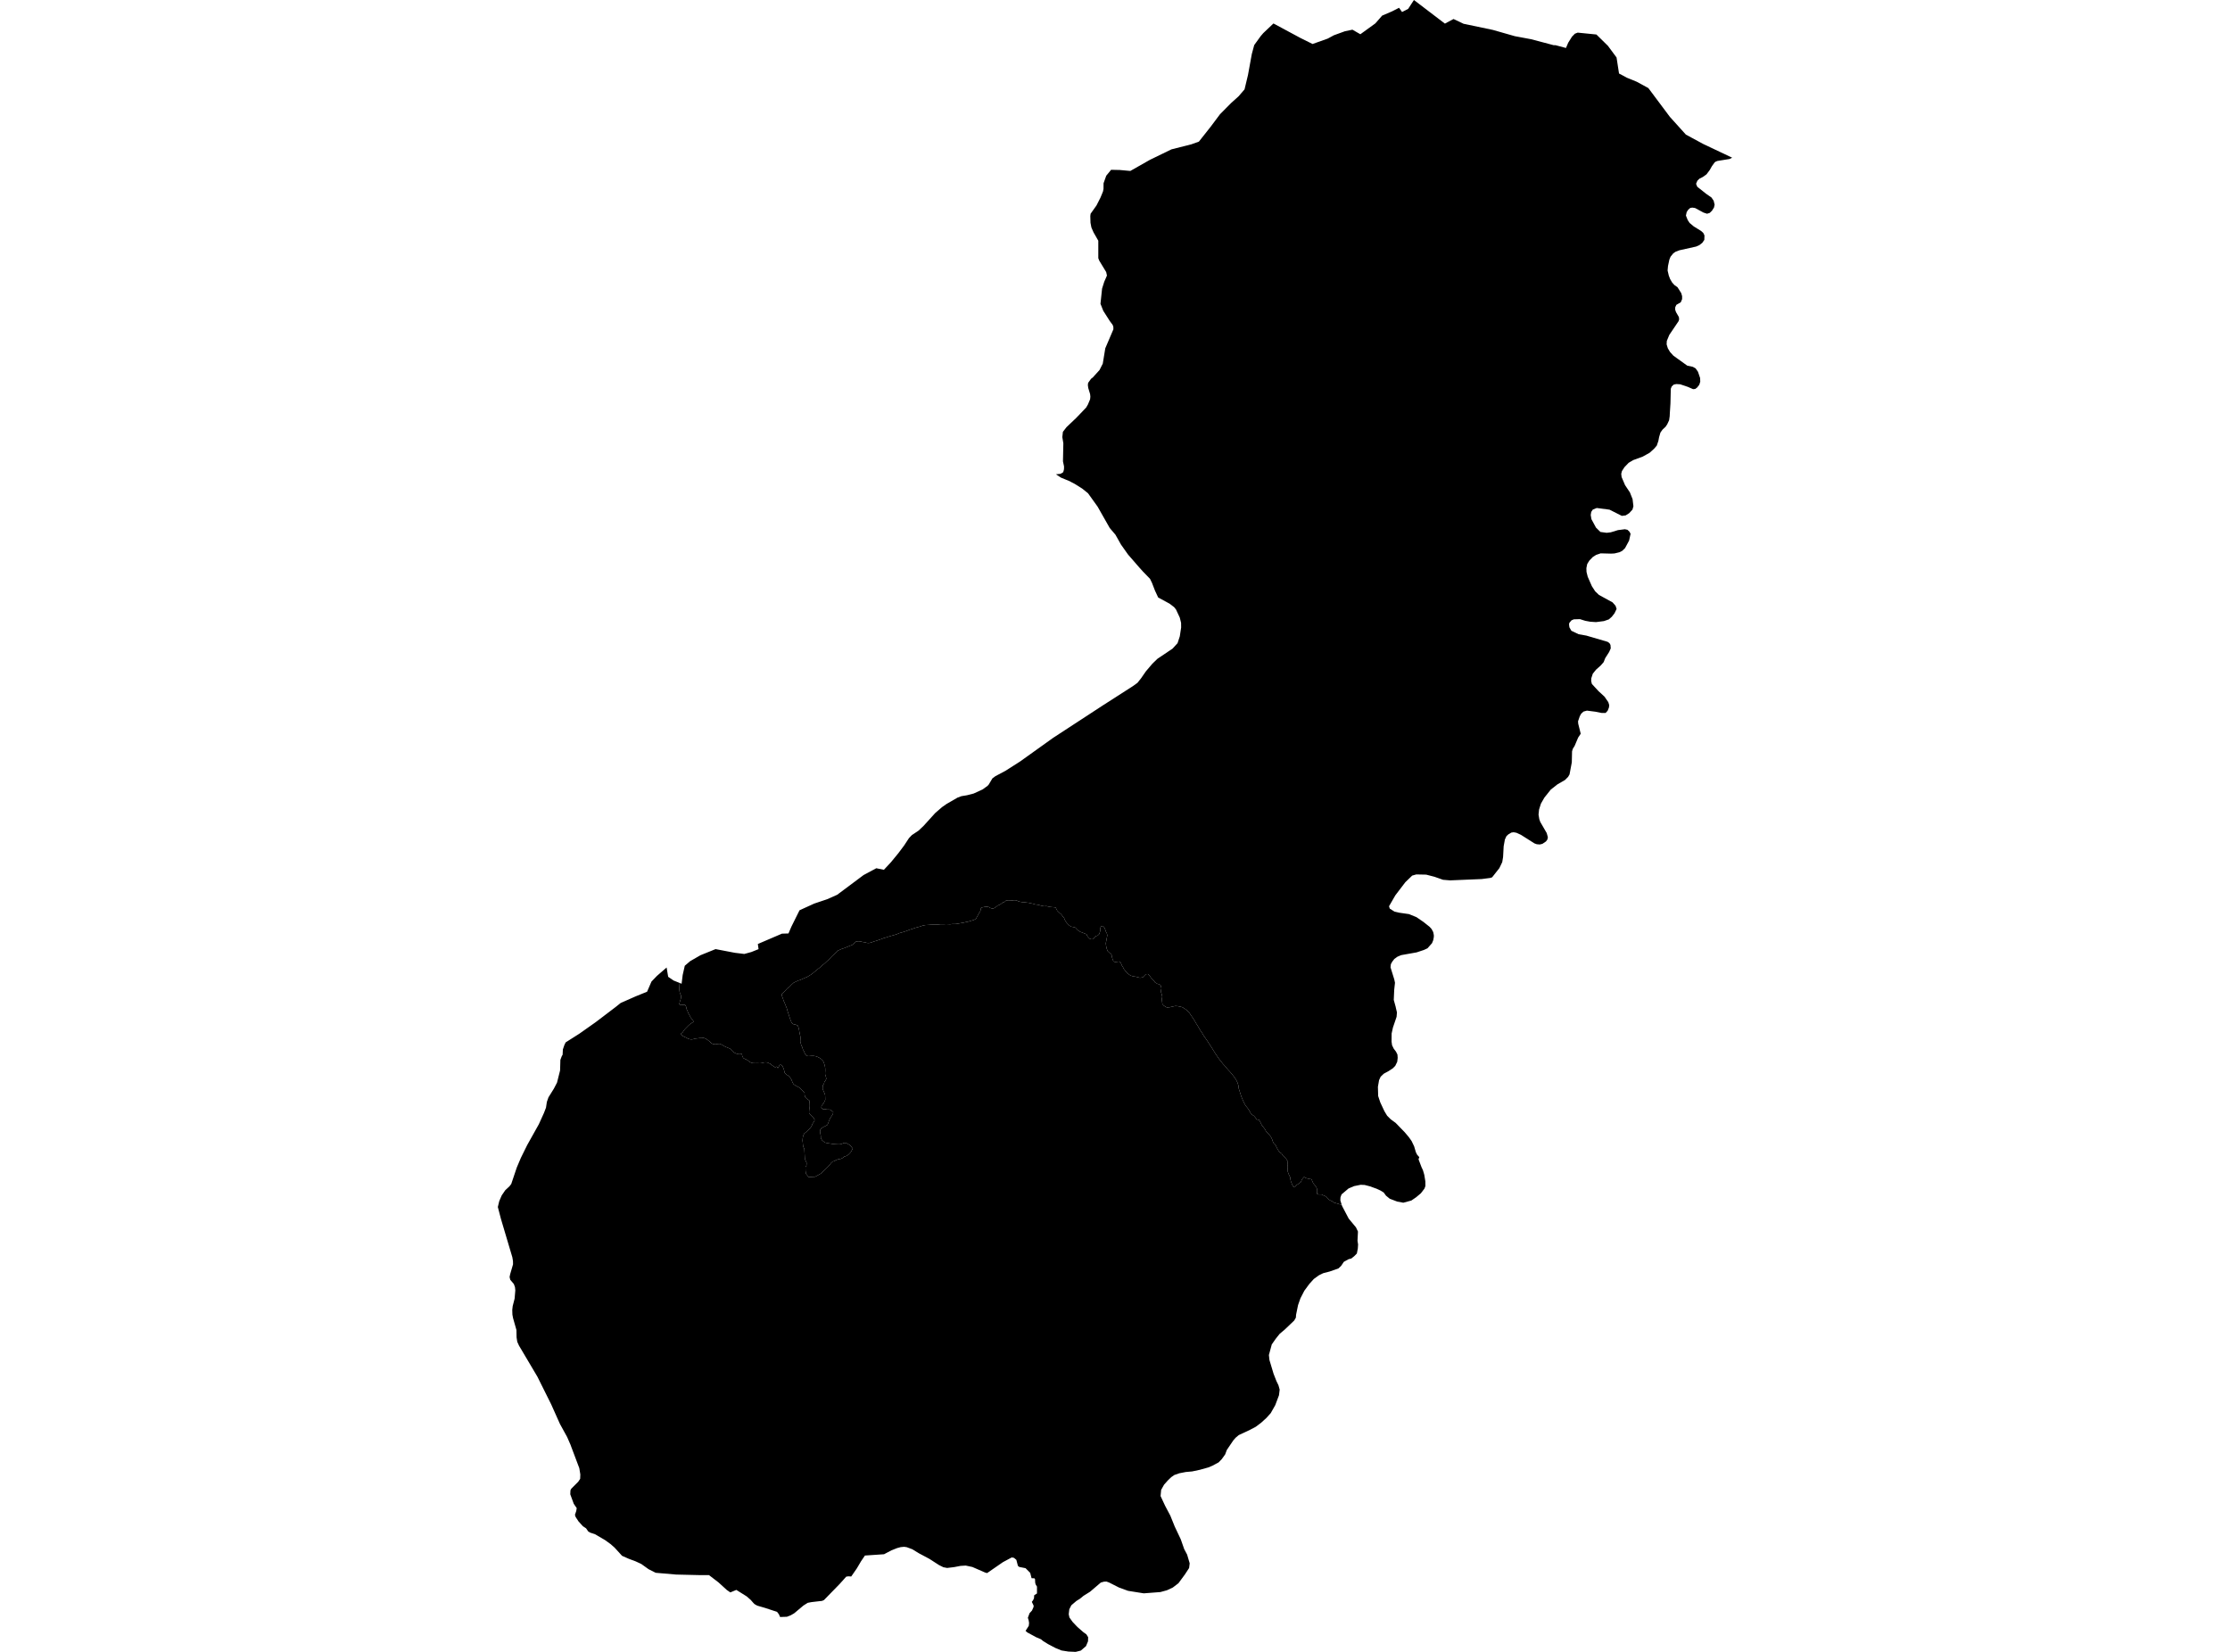 <?xml version='1.0'?>
<svg  baseProfile = 'tiny' width = '540' height = '400' stroke-linecap = 'round' stroke-linejoin = 'round' version='1.1' xmlns='http://www.w3.org/2000/svg'>
<path id='2302901001' title='2302901001'  d='M 419.448 38.184 418.827 38.497 415.879 38.974 415.429 39.16 415.212 39.317 414.529 40.266 414.014 41.181 413.225 42.226 412.356 42.848 411.502 43.282 411.021 43.763 410.708 44.51 411.002 45.227 413.187 46.958 414.441 47.831 414.968 48.609 415.2 49.562 415.044 50.26 414.563 51.023 414.018 51.553 413.366 51.755 412.501 51.473 410.483 50.378 409.816 50.272 409.305 50.348 408.81 50.783 408.436 51.343 408.249 52.197 408.684 53.288 409.145 53.989 410.152 54.832 411.921 55.926 412.447 56.392 412.741 57.002 412.707 58.089 412.211 58.805 411.513 59.351 410.72 59.705 406.674 60.605 405.713 60.975 405.183 61.349 404.531 62.157 404.238 62.874 403.91 64.43 403.814 65.505 404.108 66.752 404.417 67.56 404.928 68.433 405.485 69.04 406.213 69.554 407.113 70.973 407.326 71.705 407.326 72.437 406.998 73.2 405.931 73.821 405.664 74.397 405.649 74.988 405.851 75.579 406.545 76.776 406.606 77.337 406.468 77.775 404.23 81.089 403.624 82.549 403.578 83.388 403.872 84.342 404.398 85.226 405.218 86.13 408.562 88.532 409.927 88.83 410.594 89.203 411.166 90.015 411.688 91.541 411.719 92.429 411.486 93.173 410.975 93.829 410.51 94.183 409.98 94.233 408.726 93.684 406.869 93.058 405.923 92.997 405.286 93.135 404.806 93.588 404.588 94.13 404.505 97.664 404.348 100.17 404.318 100.791 404.177 101.771 403.711 102.766 403.307 103.357 402.575 104.044 402.079 104.742 401.752 105.863 401.58 106.766 401.195 107.899 400.543 108.661 399.456 109.641 397.782 110.572 395.456 111.426 394.369 112.078 393.359 113.134 392.756 114.068 392.585 114.739 392.676 115.517 393.511 117.477 394.686 119.239 395.334 120.871 395.536 122.583 395.304 123.407 394.51 124.265 393.656 124.806 392.73 124.917 389.756 123.418 386.656 123.01 385.695 123.399 385.321 123.96 385.199 124.703 385.367 125.717 386.48 127.773 387.548 128.814 389.065 129.019 390.076 128.894 391.796 128.367 393.47 128.154 394.102 128.291 394.598 128.775 394.846 129.275 394.488 130.907 393.511 132.726 392.814 133.393 392.162 133.721 390.968 134.015 390.129 134.06 387.605 133.996 386.503 134.369 385.698 134.88 384.86 135.75 384.349 136.577 384.147 137.572 384.177 138.487 384.471 139.658 385.473 141.946 386.278 143.189 387.193 144.062 390.492 145.869 391.216 146.697 391.464 147.46 390.953 148.516 390.286 149.37 389.573 149.991 388.394 150.396 386.473 150.643 385.062 150.548 383.868 150.327 382.583 149.923 381.111 149.969 380.539 150.216 380.013 150.838 379.948 151.227 380.04 151.909 380.505 152.737 382.271 153.58 384.131 153.907 389.302 155.421 389.767 155.78 389.984 156.184 390.045 157.007 389.656 157.881 388.696 159.387 388.337 160.321 387.624 161.145 386.476 162.17 385.702 163.131 385.329 164.268 385.31 164.935 385.481 165.621 387.075 167.349 388.528 168.687 389.458 170.029 389.676 170.742 389.611 171.318 389.302 172.096 388.806 172.641 387.83 172.637 386.358 172.344 384.28 172.077 383.445 172.309 382.888 172.82 382.545 173.442 382.126 174.67 382.171 175.245 382.774 177.674 382.152 178.605 381.298 180.626 380.863 181.312 380.677 181.934 380.616 184.607 380.07 187.516 379.727 188.107 378.984 188.866 377.153 189.922 375.529 191.196 373.977 193.14 373.138 194.601 372.688 196.031 372.562 197.258 372.749 198.379 372.982 199.031 374.541 201.724 374.82 202.734 374.709 203.279 374.355 203.76 373.5 204.335 372.852 204.492 372.124 204.427 371.567 204.225 368.299 202.154 367.216 201.655 366.534 201.529 365.977 201.609 365.249 202.044 364.784 202.479 364.414 203.287 364.116 204.919 363.975 207.516 363.773 208.759 363.075 210.219 361.321 212.442 360.841 212.598 358.797 212.862 351.148 213.182 349.444 213.041 347.354 212.309 345.36 211.794 342.958 211.744 341.966 212.023 340.308 213.624 337.89 216.793 336.357 219.451 336.54 220.026 337.703 220.758 338.817 221.01 341.2 221.353 342.996 222.085 344.7 223.252 346.187 224.434 346.664 224.964 347.053 225.693 347.205 226.425 347.205 226.875 347.064 227.652 346.771 228.385 345.673 229.628 344.803 230.032 343.038 230.619 339.289 231.286 338.378 231.675 337.635 232.217 337.124 232.884 336.796 233.49 336.719 234.238 337.631 237.178 337.799 237.971 337.612 239.679 337.505 242.135 337.982 243.862 337.997 243.988 338.275 245.151 338.184 246.226 337.299 248.834 336.986 250.264 336.971 252.239 337.093 253.109 337.497 253.936 338.039 254.649 338.393 255.351 338.454 256.159 338.344 257.105 337.863 258.1 337.276 258.691 336.239 259.374 335.091 259.995 334.332 260.723 333.947 261.547 333.665 263.164 333.726 265.402 334.237 266.942 335.244 269.089 335.892 270.161 336.758 271.03 337.951 271.903 340.128 274.142 341.165 275.369 341.833 276.319 342.435 277.577 342.851 278.992 343.16 279.613 343.686 280.204 343.499 280.719 344.212 282.599 344.567 283.362 344.891 284.464 345.154 286.065 345.165 287.201 344.933 287.823 344.067 288.955 342.919 289.916 341.76 290.709 339.808 291.236 338.325 290.957 336.529 290.271 335.633 289.539 335.061 288.761 334.271 288.28 333.375 287.861 331.732 287.27 330.466 286.942 329.49 286.896 327.881 287.22 326.55 287.792 324.861 289.222 324.598 289.939 324.567 290.683 324.906 291.769 323.061 291.213 322.664 290.934 322.203 290.717 321.837 290.504 321.101 289.733 320.399 289.428 320.033 289.241 319.358 289.241 318.931 289.089 318.962 288.627 318.962 288.075 318.809 287.613 318.474 287.091 318.012 286.538 317.768 285.985 317.585 285.554 317.097 285.493 316.239 285.276 315.782 285.001 315.442 285.371 315.198 285.768 315.015 286.229 314.68 286.477 314.34 286.721 313.913 286.995 313.517 287.518 313.116 287.274 312.903 286.843 312.598 286.077 312.476 285.585 312.415 285.062 312.018 284.231 311.835 283.709 311.805 283.003 311.835 282.511 311.744 281.897 311.866 281.31 311.469 280.635 311.13 280.265 310.642 279.804 310.337 279.312 309.879 279.038 309.57 278.607 309.235 278.023 308.93 277.379 308.686 277.04 308.381 276.761 308.163 276.269 308.041 275.873 307.736 275.255 307.401 274.828 307.126 274.519 306.573 273.936 306.39 273.566 306.085 273.135 305.536 272.43 305.319 271.968 304.888 271.152 304.316 271.087 303.969 270.588 303.637 270.203 303.202 269.932 302.844 269.52 302.436 268.799 302.089 268.288 301.616 267.724 301.338 267.209 301.029 266.565 300.747 265.913 300.556 265.425 300.251 264.46 299.957 263.56 299.893 262.882 299.626 262.073 299.344 261.509 299.111 261.124 298.57 260.403 298.162 259.896 297.761 259.438 297.265 258.92 296.892 258.42 296.549 258.058 296.133 257.6 295.778 257.147 295.21 256.445 294.783 255.816 294.31 255.126 293.83 254.344 293.574 253.925 293.346 253.578 293.067 253.131 292.686 252.567 292.343 252.022 291.881 251.358 291.496 250.821 291.088 250.119 290.634 249.456 290.425 249.101 290.036 248.419 289.712 247.919 289.426 247.427 289.117 246.909 288.701 246.279 288.411 245.879 288.076 245.353 287.439 244.659 287.012 244.358 286.379 243.931 285.986 243.809 285.109 243.629 284.598 243.599 283.782 243.778 283.268 243.9 282.574 243.961 282.181 243.747 281.727 243.446 281.456 243.05 281.395 242.443 281.334 241.898 281.243 241.383 281.334 240.808 281.094 240.11 281.247 239.321 281.064 238.623 280.732 238.318 280.309 238.257 279.706 237.894 279.401 237.467 278.707 236.743 278.345 236.194 277.983 235.862 277.468 235.893 277.167 236.194 276.743 236.651 276.049 236.77 275.474 236.621 274.993 236.499 274.448 236.438 273.754 236.224 273.331 235.919 272.999 235.679 272.606 235.225 272.152 234.646 271.943 234.222 271.699 233.856 271.397 233.132 271.005 232.827 270.581 232.888 270.067 232.949 269.643 232.827 269.403 232.221 269.281 231.824 269.133 231.065 268.77 230.825 268.225 230.31 267.954 229.612 267.832 228.945 267.771 228.427 267.924 227.611 268.046 226.97 268.145 226.459 268.019 225.998 267.798 225.597 267.63 225.098 267.401 224.572 267.085 224.221 266.582 224.312 266.452 224.755 266.46 225.273 266.322 225.773 266.155 226.211 265.823 226.524 265.297 226.711 264.995 227.016 264.763 227.386 264.366 227.458 263.924 227.347 263.565 227.004 263.26 226.608 263.104 226.226 262.551 226.017 262.128 225.837 261.621 225.654 261.213 225.414 260.9 225.163 260.404 224.617 259.92 224.476 259.459 224.404 258.978 224.144 258.627 223.794 258.258 223.405 257.926 222.905 257.67 222.295 257.339 221.887 256.988 221.403 256.618 221.109 256.008 220.514 255.623 219.737 254.914 219.668 254.441 219.63 253.987 219.55 253.377 219.409 252.843 219.451 252.077 219.29 251.661 219.172 251.268 219.073 250.715 219.016 250.143 218.837 249.434 218.699 249.041 218.6 248.45 218.539 248.016 218.463 247.585 218.463 247.013 218.364 246.597 218.242 246.067 218.005 245.514 217.986 245.102 218.066 244.214 218.105 243.642 218.047 243.287 218.383 242.815 218.539 242.502 218.798 242.086 219.077 241.594 219.271 241.24 219.569 240.805 219.866 240.393 220.045 239.821 219.866 239.467 219.649 238.895 219.55 238.384 219.611 238.079 219.676 237.591 219.778 237.4 220.591 237.126 221.029 236.904 221.441 236.603 221.967 236.367 222.436 235.86 222.753 235.432 222.878 234.773 223.073 234.319 223.21 233.892 223.279 233.396 223.405 232.531 223.557 231.761 223.694 231.333 223.752 230.59 223.752 230.026 223.82 229.587 223.79 229.091 223.778 228.569 223.805 227.742 223.805 226.849 223.904 225.885 223.904 225.248 223.931 224.737 223.973 224.119 224 223.501 224.11 222.8 224.358 222.083 224.552 221.587 224.69 220.901 224.941 220.253 225.132 219.719 225.353 219.242 225.521 218.529 225.742 217.786 225.948 217.206 226.2 216.615 226.39 216.108 226.531 215.242 226.779 214.636 226.985 213.95 227.18 213.362 227.416 212.882 227.569 212.375 227.759 211.605 227.98 210.998 228.217 210.407 228.354 209.953 228.327 209.469 228.19 208.909 228.106 208.329 227.969 207.856 227.927 207.292 227.984 206.934 228.316 206.384 228.8 205.832 229.021 205.16 229.284 204.432 229.586 203.894 229.753 203.441 229.948 202.823 230.222 202.472 230.581 202.06 230.997 201.645 231.374 201.248 231.771 200.836 232.228 200.398 232.625 199.776 233.212 199.38 233.544 199.006 233.837 198.529 234.295 198.049 234.653 197.603 235.05 197.252 235.298 196.878 235.633 196.379 236.007 195.982 236.24 195.487 236.552 194.861 236.804 194.175 237.117 193.782 237.303 193.344 237.429 192.867 237.639 192.181 237.971 191.601 238.493 191.144 238.996 190.625 239.351 190.061 239.976 189.252 240.75 189.386 241.273 189.553 241.688 189.763 242.356 189.961 242.771 190.507 244.114 190.72 244.884 190.972 245.635 191.205 246.352 191.384 246.889 191.559 247.32 191.704 247.698 192.15 248.022 192.703 248.129 193.203 248.361 193.435 249.04 193.614 250.1 193.759 250.745 193.832 251.137 193.832 251.553 193.794 252.197 193.939 252.769 194.064 253.181 194.259 253.539 194.411 254.077 194.678 254.561 194.949 255.21 195.307 255.675 195.822 255.743 196.428 255.69 196.985 255.675 197.591 255.782 198.057 255.961 198.484 256.193 198.857 256.441 199.288 256.857 199.536 257.429 199.734 258.073 199.822 258.649 199.841 259.202 199.807 259.74 199.807 260.155 199.978 260.693 200.1 261.211 199.906 261.642 199.639 261.982 199.532 262.393 199.281 262.79 199.212 263.255 199.212 263.739 199.426 264.186 199.658 264.742 199.799 265.173 199.818 265.657 199.837 266.321 199.517 267.019 199.204 267.431 198.937 267.808 198.884 268.22 199.33 268.616 199.776 268.559 200.203 268.67 200.936 268.685 201.309 268.902 201.774 269.257 201.702 269.707 201.42 270.191 201.107 270.622 200.894 271.068 200.714 271.484 200.554 271.949 200.341 272.414 199.841 272.685 199.448 272.879 198.93 273.184 198.625 273.581 198.571 274.012 198.663 274.565 198.751 275.015 198.77 275.571 199.037 276.09 199.712 276.651 200.116 276.754 200.539 276.837 201.05 276.906 201.591 277.005 202.148 277.059 203.029 277.108 203.467 277.089 203.875 276.971 204.333 276.769 204.855 276.75 205.465 277.089 205.824 277.31 206.144 277.669 206.499 278.126 206.026 278.992 205.465 279.575 205.008 279.899 204.813 279.957 204.428 280.082 204.032 280.403 203.635 280.601 202.979 280.712 202.308 280.971 202.171 281.112 201.622 281.276 201.256 281.6 200.981 281.966 200.646 282.366 200.142 282.885 199.7 283.316 199.288 283.701 198.77 284.189 198.373 284.403 197.778 284.727 197.397 284.94 196.375 285.001 195.826 285.032 195.17 284.223 195.063 283.548 195.044 282.614 195.288 282.199 195.319 281.573 194.907 280.67 194.77 278.203 194.572 277.814 194.449 277.337 194.388 276.647 194.331 276.182 194.381 275.602 194.484 275.049 194.743 274.47 195.182 274.142 195.525 273.814 195.99 273.375 196.341 272.986 196.589 272.552 196.726 272.163 197.115 271.602 197.267 271.213 197.054 270.74 196.692 270.367 196.238 269.936 195.91 269.478 195.933 268.96 196.001 268.311 195.959 267.861 195.975 267.103 196.078 266.569 195.693 266.283 195.349 266.031 195.002 265.688 194.823 265.074 194.823 264.54 194.469 264.247 194.099 263.9 193.592 263.366 193.161 263.148 192.741 262.923 192.181 262.561 191.906 262.096 191.681 261.501 191.468 261.135 191.174 260.739 190.812 260.422 190.442 260.224 190.011 259.789 189.9 259.271 189.752 258.779 189.531 258.237 189.21 257.864 188.798 257.864 188.581 258.287 188.352 258.66 188.12 258.279 187.689 258.435 187.334 258.211 186.827 257.867 186.518 257.597 185.908 257.314 185.424 257.234 184.943 257.288 184.532 257.417 184.025 257.471 183.353 257.444 182.907 257.456 182.328 257.433 181.897 257.33 181.443 257.082 181.134 256.815 180.745 256.567 180.333 256.403 179.983 256.197 179.735 255.679 179.651 255.202 179.159 255.286 178.625 255.244 178.088 255.038 177.718 254.832 177.39 254.565 177.081 254.233 176.772 253.925 176.257 253.719 175.72 253.49 175.35 253.307 174.793 252.975 174.259 252.746 173.725 252.788 173.272 252.895 172.673 252.83 172.261 252.605 171.872 252.232 171.357 251.82 170.885 251.511 170.389 251.324 169.874 251.366 169.443 251.366 168.784 251.45 168.353 251.492 167.777 251.656 167.342 251.698 166.664 251.557 166.191 251.267 165.695 251.061 165.348 250.851 164.791 250.398 165.329 249.967 165.562 249.547 165.943 249.113 166.412 248.64 166.736 248.312 167.136 247.965 167.514 247.709 167.933 247.458 167.823 247.038 167.514 246.729 167.262 246.42 167.007 245.913 166.625 245.238 166.5 244.838 166.263 244.35 166.156 243.805 165.939 243.385 165.539 243.298 164.887 243.37 164.49 243.206 164.616 242.588 164.761 242.15 164.925 241.605 164.906 241.078 164.65 240.499 164.543 240.007 164.486 239.351 164.387 237.944 165.051 238.211 165.31 236.11 165.821 233.856 167.136 232.735 169.626 231.305 173.279 229.826 177.958 230.722 180.234 231 181.935 230.535 183.685 229.834 183.514 228.59 189.351 226.085 190.93 226.036 191.639 224.388 193.607 220.423 197.164 218.802 200.341 217.731 202.724 216.671 209.118 211.893 212.199 210.246 214.041 210.619 215.761 208.766 217.538 206.604 218.933 204.74 220.108 202.951 220.806 202.219 222.399 201.159 223.608 200.027 226.457 196.885 228.13 195.436 229.198 194.688 231.86 193.148 232.805 192.793 234.151 192.572 235.779 192.153 237.949 191.157 239.124 190.303 239.417 189.991 240.317 188.481 241.03 187.954 243.459 186.662 247.04 184.378 254.997 178.685 266.959 170.876 274.379 166.117 275.447 165.339 276.332 164.218 277.46 162.586 279.043 160.721 280.282 159.52 283.939 157.065 285.147 155.742 285.689 154.094 286.017 151.948 286.002 150.826 285.689 149.553 284.762 147.574 284.312 147.013 283.21 146.175 280.454 144.68 279.695 143.048 278.951 141.134 278.486 140.169 276.705 138.331 275.87 137.401 273.174 134.301 271.455 131.875 270.105 129.477 268.728 127.86 265.785 122.678 263.474 119.456 262.094 118.335 260.267 117.184 259.367 116.718 259.074 116.547 256.919 115.658 255.695 114.85 256.778 114.743 257.4 114.4 257.537 114.103 257.648 113.622 257.663 112.966 257.4 111.708 257.491 107.35 257.243 105.84 257.384 104.566 258.25 103.445 260.08 101.703 260.591 101.214 260.652 101.157 263.009 98.698 263.443 97.95 263.97 96.688 264.034 96.052 263.97 95.43 263.523 93.951 263.428 93.249 263.489 92.719 264.202 91.724 264.622 91.4 266.25 89.607 267.039 88.052 267.645 84.345 269.613 79.739 269.598 79.133 269.43 78.668 268.747 77.749 267.165 75.274 266.482 73.558 266.871 69.886 267.398 68.22 268.05 66.725 267.863 65.871 266.204 63.145 265.956 62.523 265.956 58.287 264.793 56.251 264.282 55.08 264.065 53.944 264.019 52.312 264.095 51.751 265.525 49.742 266.501 47.812 267.089 46.379 267.215 45.757 267.23 44.369 267.882 42.546 269.06 41.116 271.153 41.162 273.712 41.395 278.456 38.703 283.668 36.167 288.461 34.955 290.307 34.299 293.189 30.657 295.424 27.668 298.123 24.941 299.923 23.325 301.368 21.643 302.207 18.139 303.122 13.109 303.713 10.913 305.265 8.766 305.902 8.019 308.369 5.681 314.897 9.19 317.841 10.654 321.505 9.35 323.008 8.537 325.646 7.577 327.492 7.188 329.414 8.293 333.047 5.662 334.691 3.779 337.082 2.753 338.786 1.884 339.514 2.909 340.99 2.147 342.386 0 349.89 5.72 351.972 4.602 354.404 5.758 361.493 7.241 366.812 8.759 370.827 9.51 376.238 10.947 376.688 10.947 379.201 11.618 379.746 10.341 380.661 8.881 381.359 8.164 382.042 7.901 386.572 8.354 389.378 11.115 391.452 13.922 392.051 17.799 393.942 18.814 396.345 19.798 399.151 21.327 404.371 28.308 408.241 32.594 412.489 34.89 419.448 38.184 Z' />
<path id='2302901002' title='2302901002'  d='M 324.906 291.769 324.983 292.021 326.592 295.083 328.354 297.211 328.834 298.221 328.723 300.444 328.864 301.344 328.8 302.324 328.567 303.537 327.904 304.204 327.221 304.749 326.554 304.917 325.41 305.554 324.758 306.534 324.094 307.155 321.974 307.899 320.411 308.303 319.374 308.814 318.15 309.699 317.067 310.896 315.843 312.558 315.332 313.554 315.103 313.992 315.099 314 314.901 314.389 314.325 316.036 313.845 318.381 313.799 319.067 313.395 319.765 311.153 321.908 309.868 322.995 308.892 324.223 307.961 325.557 307.267 328.12 307.404 329.347 308.392 332.642 309.09 334.426 309.582 335.437 309.875 336.493 309.708 337.862 308.808 340.253 307.709 342.194 306.627 343.391 305.357 344.539 304.072 345.503 302.665 346.247 299.973 347.505 299.199 348.157 298.657 348.779 297.079 351.105 296.678 352.18 295.855 353.328 295.084 354.121 293.613 354.91 292.625 355.33 290.566 355.906 288.694 356.306 287.13 356.447 285.555 356.756 284.362 357.175 283.622 357.69 282.802 358.479 281.887 359.505 281.174 360.779 281.037 362.27 282.135 364.63 283.401 367.021 284.469 369.663 285.922 372.736 286.757 375.116 287.466 376.45 288.087 378.563 287.946 379.695 286.909 381.278 285.365 383.375 284.004 384.416 282.577 385.083 280.987 385.518 276.965 385.827 273.163 385.22 270.982 384.427 268.568 383.203 267.92 382.971 267.333 383.001 266.559 383.219 263.962 385.438 262.368 386.433 261.518 387.131 260.652 387.672 259.428 388.713 258.936 389.678 258.795 390.887 258.967 391.68 259.737 392.751 260.9 393.979 262.322 395.218 263.062 395.748 263.497 396.446 263.466 397.441 262.971 398.62 261.716 399.691 260.481 400 258.719 399.924 257.034 399.661 255.566 399.054 253.77 398.109 252.61 397.392 252.084 396.957 250.895 396.446 248.774 395.298 248.344 394.91 249.118 393.697 249.194 393.014 249.099 392.393 248.9 391.741 249.316 390.624 249.903 389.987 250.277 389.133 250.292 388.793 249.857 387.89 250.136 387.535 250.384 387.036 250.429 386.292 251.108 385.857 251.108 384.195 250.799 383.699 250.677 383.28 250.631 382.364 250.49 382.193 250.46 382.189 249.796 382.162 249.468 380.874 248.717 380.115 248.34 379.737 247.051 379.482 246.795 379.428 246.487 379.165 246.113 377.72 245.556 377.24 245 377.129 243.997 377.667 242.853 378.281 239.032 380.919 238.567 380.797 235.459 379.444 233.85 379.104 232.584 379.181 231.112 379.463 230.773 379.508 229.351 379.68 228.439 379.508 227.387 378.982 226.155 378.189 225.049 377.476 222.514 376.126 220.905 375.146 219.574 374.651 218.941 374.559 218.106 374.635 217.24 374.868 215.864 375.413 214.072 376.359 209.446 376.672 208.505 378.056 207.498 379.764 206.125 381.751 205.53 381.712 205.443 381.705 204.916 381.785 203.342 383.539 199.525 387.455 199.06 387.657 198.636 387.703 196.493 387.951 196.104 388.027 195.597 388.122 194.56 388.774 192.318 390.654 192.055 390.81 191.853 390.925 191.452 391.154 190.873 391.379 190.572 391.497 188.901 391.558 188.608 390.891 188.173 390.315 186.709 389.834 185.298 389.369 183.441 388.828 183.148 388.69 182.698 388.423 182.465 388.191 181.988 387.649 181.817 387.447 180.81 386.563 178.305 384.996 178.198 385.041 176.852 385.602 176.002 385.015 173.988 383.18 171.685 381.415 169.489 381.415 163.72 381.278 159.449 380.908 158.77 380.847 157.055 379.981 155.274 378.708 153.928 378.086 152.242 377.453 150.633 376.74 148.807 374.738 147.831 373.884 146.5 372.923 144.056 371.497 142.912 371.124 142.462 370.86 142.416 370.799 141.92 370.086 141.146 369.572 140.079 368.393 139.381 367.322 139.225 366.811 139.533 365.911 139.655 365.194 138.942 364.157 138.092 361.842 138.138 360.878 138.321 360.508 140.037 358.781 140.487 358.098 140.529 357.042 140.281 355.52 138.233 350.083 138.187 349.93 137.333 347.974 135.583 344.79 133.474 340.07 130.142 333.378 125.681 325.847 125.261 324.932 125.09 323.845 125.055 322.057 124.232 319.155 124.079 318.331 124.045 317.195 124.151 316.265 124.613 314.476 124.784 312.475 124.704 311.681 124.426 310.919 123.557 309.897 123.4 309.226 123.541 308.528 124.235 306.149 124.216 305.34 124.064 304.44 121.315 295.197 120.552 292.277 120.891 290.862 121.494 289.463 122.344 288.219 123.362 287.27 123.797 286.71 125.139 282.717 126.127 280.384 127.671 277.257 130.481 272.235 131.717 269.512 132.212 268.224 132.426 266.824 132.811 265.722 134.111 263.637 134.882 262.161 135.625 259.206 135.698 256.64 136.052 255.709 136.239 255.412 136.3 254.123 136.67 253.048 136.979 252.411 140.288 250.31 144.22 247.538 148.906 243.976 149.093 243.835 150.298 242.87 153.935 241.265 156.692 240.144 157.756 237.689 159.087 236.304 161.424 234.28 161.798 236.533 163.114 237.433 164.387 237.944 164.486 239.351 164.543 240.007 164.65 240.499 164.906 241.078 164.925 241.605 164.761 242.15 164.616 242.588 164.49 243.206 164.887 243.37 165.539 243.298 165.939 243.385 166.156 243.805 166.263 244.35 166.5 244.838 166.625 245.238 167.007 245.913 167.262 246.42 167.514 246.729 167.823 247.038 167.933 247.458 167.514 247.709 167.136 247.965 166.736 248.312 166.412 248.64 165.943 249.113 165.562 249.547 165.329 249.967 164.791 250.398 165.348 250.851 165.695 251.061 166.191 251.267 166.664 251.557 167.342 251.698 167.777 251.656 168.353 251.492 168.784 251.45 169.443 251.366 169.874 251.366 170.389 251.324 170.885 251.511 171.357 251.82 171.872 252.232 172.261 252.605 172.673 252.83 173.272 252.895 173.725 252.788 174.259 252.746 174.793 252.975 175.35 253.307 175.72 253.49 176.257 253.719 176.772 253.925 177.081 254.233 177.39 254.565 177.718 254.832 178.088 255.038 178.625 255.244 179.159 255.286 179.651 255.202 179.735 255.679 179.983 256.197 180.333 256.403 180.745 256.567 181.134 256.815 181.443 257.082 181.897 257.33 182.328 257.433 182.907 257.456 183.353 257.444 184.025 257.471 184.532 257.417 184.943 257.288 185.424 257.234 185.908 257.314 186.518 257.597 186.827 257.867 187.334 258.211 187.689 258.435 188.12 258.279 188.352 258.66 188.581 258.287 188.798 257.864 189.21 257.864 189.531 258.237 189.752 258.779 189.9 259.271 190.011 259.789 190.442 260.224 190.812 260.422 191.174 260.739 191.468 261.135 191.681 261.501 191.906 262.096 192.181 262.561 192.741 262.923 193.161 263.148 193.592 263.366 194.099 263.9 194.469 264.247 194.823 264.54 194.823 265.074 195.002 265.688 195.349 266.031 195.693 266.283 196.078 266.569 195.975 267.103 195.959 267.861 196.001 268.311 195.933 268.96 195.91 269.478 196.238 269.936 196.692 270.367 197.054 270.74 197.267 271.213 197.115 271.602 196.726 272.163 196.589 272.552 196.341 272.986 195.99 273.375 195.525 273.814 195.182 274.142 194.743 274.47 194.484 275.049 194.381 275.602 194.331 276.182 194.388 276.647 194.449 277.337 194.572 277.814 194.77 278.203 194.907 280.67 195.319 281.573 195.288 282.199 195.044 282.614 195.063 283.548 195.17 284.223 195.826 285.032 196.375 285.001 197.397 284.94 197.778 284.727 198.373 284.403 198.77 284.189 199.288 283.701 199.7 283.316 200.142 282.885 200.646 282.366 200.981 281.966 201.256 281.6 201.622 281.276 202.171 281.112 202.308 280.971 202.979 280.712 203.635 280.601 204.032 280.403 204.428 280.082 204.813 279.957 205.008 279.899 205.465 279.575 206.026 278.992 206.499 278.126 206.144 277.669 205.824 277.31 205.465 277.089 204.855 276.75 204.333 276.769 203.875 276.971 203.467 277.089 203.029 277.108 202.148 277.059 201.591 277.005 201.05 276.906 200.539 276.837 200.116 276.754 199.712 276.651 199.037 276.09 198.77 275.571 198.751 275.015 198.663 274.565 198.571 274.012 198.625 273.581 198.93 273.184 199.448 272.879 199.841 272.685 200.341 272.414 200.554 271.949 200.714 271.484 200.894 271.068 201.107 270.622 201.42 270.191 201.702 269.707 201.774 269.257 201.309 268.902 200.936 268.685 200.203 268.67 199.776 268.559 199.33 268.616 198.884 268.22 198.937 267.808 199.204 267.431 199.517 267.019 199.837 266.321 199.818 265.657 199.799 265.173 199.658 264.742 199.426 264.186 199.212 263.739 199.212 263.255 199.281 262.79 199.532 262.393 199.639 261.982 199.906 261.642 200.1 261.211 199.978 260.693 199.807 260.155 199.807 259.74 199.841 259.202 199.822 258.649 199.734 258.073 199.536 257.429 199.288 256.857 198.857 256.441 198.484 256.193 198.057 255.961 197.591 255.782 196.985 255.675 196.428 255.69 195.822 255.743 195.307 255.675 194.949 255.21 194.678 254.561 194.411 254.077 194.259 253.539 194.064 253.181 193.939 252.769 193.794 252.197 193.832 251.553 193.832 251.137 193.759 250.745 193.614 250.1 193.435 249.04 193.203 248.361 192.703 248.129 192.15 248.022 191.704 247.698 191.559 247.32 191.384 246.889 191.205 246.352 190.972 245.635 190.72 244.884 190.507 244.114 189.961 242.771 189.763 242.356 189.553 241.688 189.386 241.273 189.252 240.75 190.061 239.976 190.625 239.351 191.144 238.996 191.601 238.493 192.181 237.971 192.867 237.639 193.344 237.429 193.782 237.303 194.175 237.117 194.861 236.804 195.487 236.552 195.982 236.24 196.379 236.007 196.878 235.633 197.252 235.298 197.603 235.05 198.049 234.653 198.529 234.295 199.006 233.837 199.38 233.544 199.776 233.212 200.398 232.625 200.836 232.228 201.248 231.771 201.645 231.374 202.06 230.997 202.472 230.581 202.823 230.222 203.441 229.948 203.894 229.753 204.432 229.586 205.16 229.284 205.832 229.021 206.384 228.8 206.934 228.316 207.292 227.984 207.856 227.927 208.329 227.969 208.909 228.106 209.469 228.19 209.953 228.327 210.407 228.354 210.998 228.217 211.605 227.98 212.375 227.759 212.882 227.569 213.362 227.416 213.95 227.18 214.636 226.985 215.242 226.779 216.108 226.531 216.615 226.39 217.206 226.2 217.786 225.948 218.529 225.742 219.242 225.521 219.719 225.353 220.253 225.132 220.901 224.941 221.587 224.69 222.083 224.552 222.8 224.358 223.501 224.11 224.119 224 224.737 223.973 225.248 223.931 225.885 223.904 226.849 223.904 227.742 223.805 228.569 223.805 229.091 223.778 229.587 223.79 230.026 223.82 230.59 223.752 231.333 223.752 231.761 223.694 232.531 223.557 233.396 223.405 233.892 223.279 234.319 223.21 234.773 223.073 235.432 222.878 235.86 222.753 236.367 222.436 236.603 221.967 236.904 221.441 237.126 221.029 237.4 220.591 237.591 219.778 238.079 219.676 238.384 219.611 238.895 219.55 239.467 219.649 239.821 219.866 240.393 220.045 240.805 219.866 241.24 219.569 241.594 219.271 242.086 219.077 242.502 218.798 242.815 218.539 243.287 218.383 243.642 218.047 244.214 218.105 245.102 218.066 245.514 217.986 246.067 218.005 246.597 218.242 247.013 218.364 247.585 218.463 248.016 218.463 248.45 218.539 249.041 218.6 249.434 218.699 250.143 218.837 250.715 219.016 251.268 219.073 251.661 219.172 252.077 219.29 252.843 219.451 253.377 219.409 253.987 219.55 254.441 219.63 254.914 219.668 255.623 219.737 256.008 220.514 256.618 221.109 256.988 221.403 257.339 221.887 257.67 222.295 257.926 222.905 258.258 223.405 258.627 223.794 258.978 224.144 259.459 224.404 259.92 224.476 260.404 224.617 260.9 225.163 261.213 225.414 261.621 225.654 262.128 225.837 262.551 226.017 263.104 226.226 263.26 226.608 263.565 227.004 263.924 227.347 264.366 227.458 264.763 227.386 264.995 227.016 265.297 226.711 265.823 226.524 266.155 226.211 266.322 225.773 266.46 225.273 266.452 224.755 266.582 224.312 267.085 224.221 267.401 224.572 267.63 225.098 267.798 225.597 268.019 225.998 268.145 226.459 268.046 226.97 267.924 227.611 267.771 228.427 267.832 228.945 267.954 229.612 268.225 230.31 268.77 230.825 269.133 231.065 269.281 231.824 269.403 232.221 269.643 232.827 270.067 232.949 270.581 232.888 271.005 232.827 271.397 233.132 271.699 233.856 271.943 234.222 272.152 234.646 272.606 235.225 272.999 235.679 273.331 235.919 273.754 236.224 274.448 236.438 274.993 236.499 275.474 236.621 276.049 236.77 276.743 236.651 277.167 236.194 277.468 235.893 277.983 235.862 278.345 236.194 278.707 236.743 279.401 237.467 279.706 237.894 280.309 238.257 280.732 238.318 281.064 238.623 281.247 239.321 281.094 240.11 281.334 240.808 281.243 241.383 281.334 241.898 281.395 242.443 281.456 243.05 281.727 243.446 282.181 243.747 282.574 243.961 283.268 243.9 283.782 243.778 284.598 243.599 285.109 243.629 285.986 243.809 286.379 243.931 287.012 244.358 287.439 244.659 288.076 245.353 288.411 245.879 288.701 246.279 289.117 246.909 289.426 247.427 289.712 247.919 290.036 248.419 290.425 249.101 290.634 249.456 291.088 250.119 291.496 250.821 291.881 251.358 292.343 252.022 292.686 252.567 293.067 253.131 293.346 253.578 293.574 253.925 293.83 254.344 294.31 255.126 294.783 255.816 295.21 256.445 295.778 257.147 296.133 257.6 296.549 258.058 296.892 258.42 297.265 258.92 297.761 259.438 298.162 259.896 298.57 260.403 299.111 261.124 299.344 261.509 299.626 262.073 299.893 262.882 299.957 263.56 300.251 264.46 300.556 265.425 300.747 265.913 301.029 266.565 301.338 267.209 301.616 267.724 302.089 268.288 302.436 268.799 302.844 269.52 303.202 269.932 303.637 270.203 303.969 270.588 304.316 271.087 304.888 271.152 305.319 271.968 305.536 272.43 306.085 273.135 306.39 273.566 306.573 273.936 307.126 274.519 307.401 274.828 307.736 275.255 308.041 275.873 308.163 276.269 308.381 276.761 308.686 277.04 308.93 277.379 309.235 278.023 309.57 278.607 309.879 279.038 310.337 279.312 310.642 279.804 311.13 280.265 311.469 280.635 311.866 281.31 311.744 281.897 311.835 282.511 311.805 283.003 311.835 283.709 312.018 284.231 312.415 285.062 312.476 285.585 312.598 286.077 312.903 286.843 313.116 287.274 313.517 287.518 313.913 286.995 314.34 286.721 314.68 286.477 315.015 286.229 315.198 285.768 315.442 285.371 315.782 285.001 316.239 285.276 317.097 285.493 317.585 285.554 317.768 285.985 318.012 286.538 318.474 287.091 318.809 287.613 318.962 288.075 318.962 288.627 318.931 289.089 319.358 289.241 320.033 289.241 320.399 289.428 321.101 289.733 321.837 290.504 322.203 290.717 322.664 290.934 323.061 291.213 324.906 291.769 Z' />
</svg>